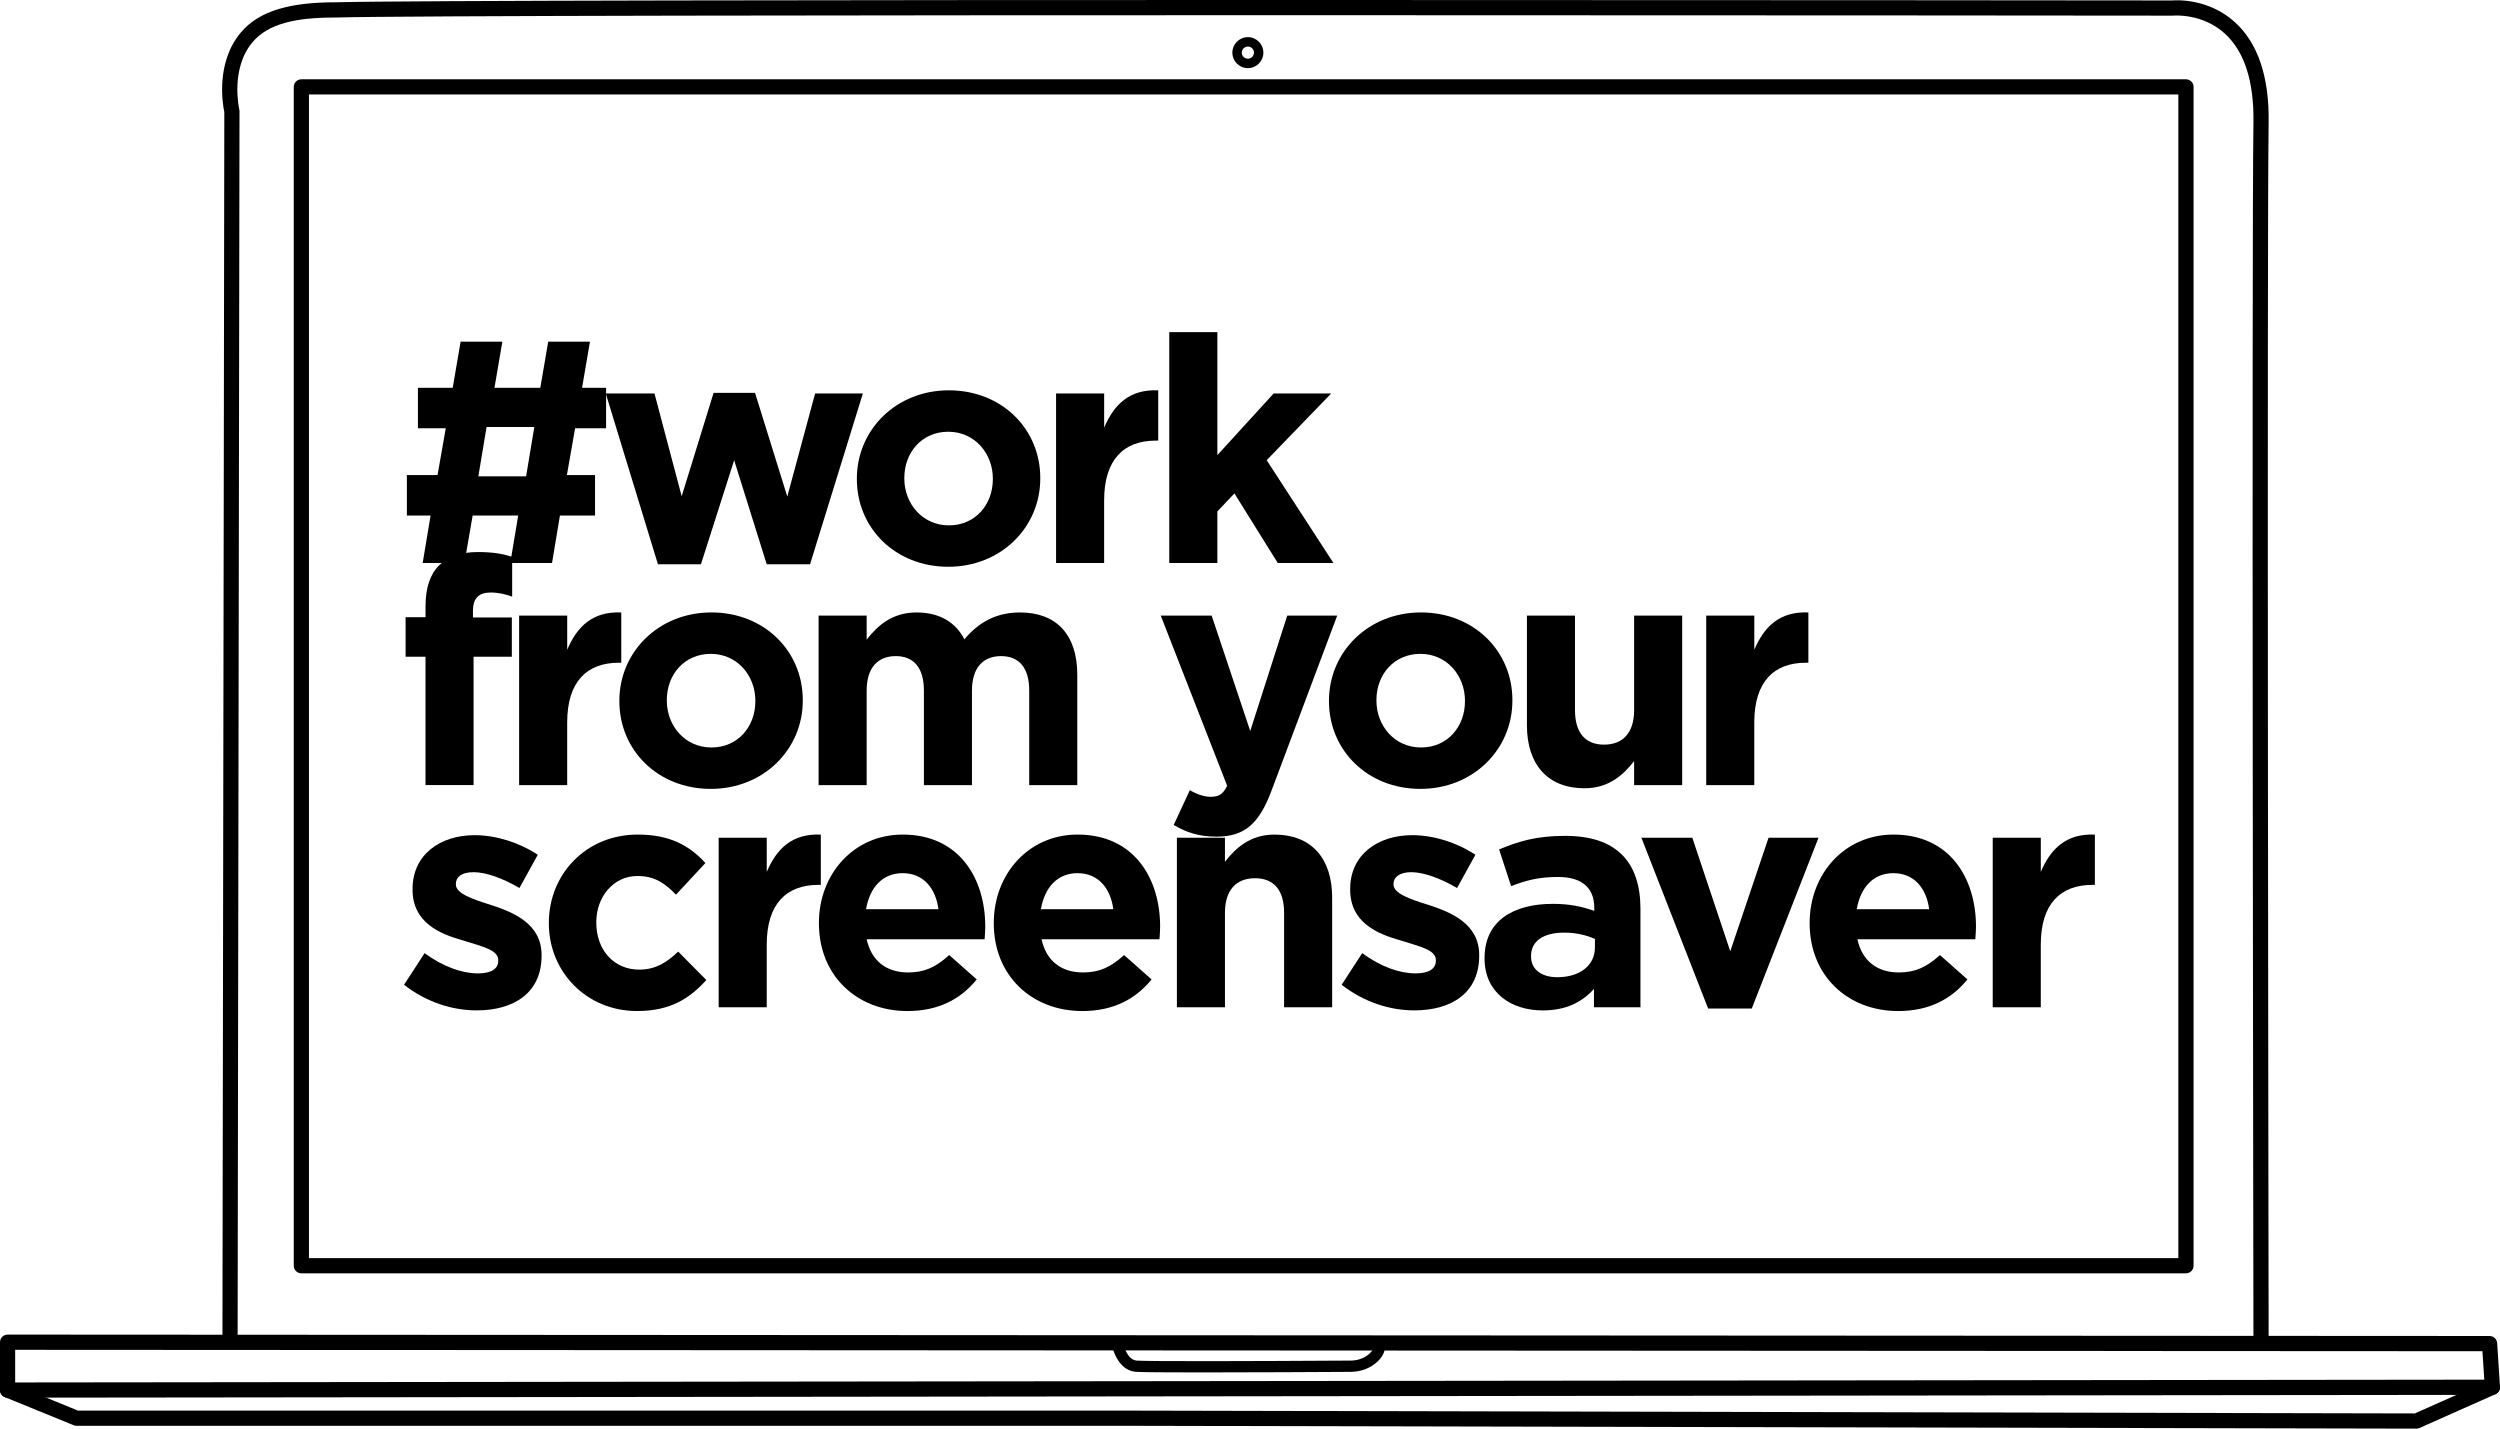 <?xml version="1.0" encoding="UTF-8"?>
<svg id="Capa_2" data-name="Capa 2" xmlns="http://www.w3.org/2000/svg" viewBox="0 0 1250.34 714.51">
  <g id="Capa_1-2" data-name="Capa 1">
    <g>
      <path d="m297.6,257.85h-17.56l-3.95,23.72h-20.88l3.95-23.72h-22.77l-4.11,23.72h-20.88l3.95-23.72h-11.86v-20.24h15.34l4.11-23.41h-13.92v-20.24h17.4l3.95-23.09h20.88l-3.95,23.09h22.93l3.95-23.09h20.88l-3.95,23.09h12.02v20.24h-15.5l-4.11,23.41h14.08v20.24Zm-58.36-19.61h23.88l4.11-24.67h-23.88l-4.11,24.67Z"/>
      <path d="m302.97,196.8h24.36l13.6,51.4,15.97-51.72h20.72l16.13,51.88,13.92-51.56h23.88l-26.41,85.41h-21.67l-16.29-52.03-16.61,52.03h-21.51l-26.1-85.41Z"/>
      <path d="m428.55,239.66v-.32c0-24.36,19.61-44.13,46.02-44.13s45.71,19.29,45.71,43.81v.32c0,24.36-19.61,44.12-46.02,44.12s-45.71-19.29-45.71-43.81Zm68.01,0v-.32c0-12.5-9.02-23.41-22.3-23.41s-21.98,10.44-21.98,23.09v.32c0,12.49,9.02,23.41,22.3,23.41s21.98-10.44,21.98-23.09Z"/>
      <path d="m528.19,196.8h24.04v17.08c4.9-11.55,12.65-19.29,27.04-18.66v25.15h-1.27c-15.97,0-25.78,9.49-25.78,29.89v31.32h-24.04v-84.77Z"/>
      <path d="m584.81,166.11h24.04v61.52l28.15-30.84h28.78l-32.26,33.37,33.37,51.4h-27.84l-21.67-34.79-8.54,9.02v25.78h-24.04v-115.46Z"/>
      <path d="m212.82,328.45h-9.96v-19.77h9.96v-5.38c0-9.17,2.21-15.97,6.8-20.56,4.43-4.43,10.91-6.64,19.45-6.64,7.59,0,12.65.95,17.08,2.37v19.93c-3.64-1.27-6.64-2.06-10.91-2.06-5.85,0-8.7,3-8.7,9.17v3.32h19.45v19.61h-19.14v64.21h-24.04v-64.21Z"/>
      <path d="m259.64,307.89h24.04v17.08c4.9-11.55,12.65-19.29,27.04-18.66v25.15h-1.27c-15.97,0-25.78,9.49-25.78,29.89v31.32h-24.04v-84.77Z"/>
      <path d="m309.77,350.75v-.32c0-24.36,19.61-44.13,46.02-44.13s45.71,19.29,45.71,43.81v.32c0,24.36-19.61,44.12-46.02,44.12s-45.71-19.29-45.71-43.81Zm68.01,0v-.32c0-12.5-9.02-23.41-22.3-23.41s-21.98,10.44-21.98,23.09v.32c0,12.49,9.02,23.41,22.3,23.41s21.98-10.44,21.98-23.09Z"/>
      <path d="m409.41,307.89h24.04v12.02c5.54-7.12,12.81-13.6,24.99-13.6,11.23,0,19.45,4.74,23.88,13.44,7.43-8.86,16.29-13.44,27.84-13.44,17.87,0,28.63,10.75,28.63,31.16v55.2h-24.04v-47.29c0-11.39-5.06-17.24-14.08-17.24s-14.55,5.85-14.55,17.24v47.29h-24.04v-47.29c0-11.39-5.06-17.24-14.08-17.24s-14.55,5.85-14.55,17.24v47.29h-24.04v-84.77Z"/>
      <path d="m643.79,307.89h24.99l-32.58,86.83c-6.33,17.24-13.6,23.72-27.84,23.72-8.86,0-15.18-2.21-21.35-5.85l8.07-17.4c3.16,1.9,7.12,3.32,10.28,3.32,4.27,0,6.33-1.26,8.38-5.54l-33.21-85.09h25.46l19.3,57.73,18.5-57.73Z"/>
      <path d="m664.67,350.75v-.32c0-24.36,19.61-44.13,46.02-44.13s45.71,19.29,45.71,43.81v.32c0,24.36-19.61,44.12-46.02,44.12s-45.71-19.29-45.71-43.81Zm68.01,0v-.32c0-12.5-9.01-23.41-22.3-23.41s-21.98,10.44-21.98,23.09v.32c0,12.49,9.01,23.41,22.3,23.41s21.98-10.44,21.98-23.09Z"/>
      <path d="m763.67,362.77v-54.88h24.04v47.29c0,11.39,5.22,17.24,14.55,17.24s15.02-5.85,15.02-17.24v-47.29h24.04v84.77h-24.04v-12.02c-5.54,7.12-12.81,13.6-24.83,13.6-18.35,0-28.78-11.86-28.78-31.47Z"/>
      <path d="m853.35,307.89h24.04v17.08c4.9-11.55,12.65-19.29,27.04-18.66v25.15h-1.27c-15.97,0-25.78,9.49-25.78,29.89v31.32h-24.04v-84.77Z"/>
      <path d="m202.07,492.53l10.28-15.82c9.33,6.8,18.66,10.12,26.73,10.12,6.96,0,10.12-2.53,10.12-6.33v-.32c0-5.22-8.22-6.8-17.56-9.81-11.86-3.32-25.31-9.01-25.31-25.46v-.32c0-17.24,13.92-26.89,31-26.89,10.75,0,22.3,3.64,31.63,9.81l-9.17,16.61c-8.38-4.9-16.76-7.91-22.93-7.91s-8.86,2.53-8.86,5.85v.32c0,4.43,8.07,7.28,17.24,10.12,11.86,3.8,25.62,9.65,25.62,25.15v.32c0,18.82-14.08,27.36-32.42,27.36-12.02,0-24.99-3.95-36.38-12.81Z"/>
      <path d="m274.5,461.85v-.32c0-24.2,18.5-44.13,44.44-44.13,15.97,0,25.78,5.38,33.85,14.23l-14.71,15.82c-5.54-5.69-10.6-9.33-19.29-9.33-12.02,0-20.56,10.44-20.56,23.09v.32c0,13.13,8.38,23.41,21.51,23.41,8.07,0,13.6-3.48,19.45-9.02l14.08,14.23c-8.22,9.01-17.71,15.5-34.64,15.5-25.46,0-44.13-19.77-44.13-43.81Z"/>
      <path d="m359.44,418.99h24.04v17.08c4.9-11.55,12.65-19.29,27.04-18.66v25.15h-1.27c-15.97,0-25.78,9.49-25.78,29.89v31.32h-24.04v-84.77Z"/>
      <path d="m409.57,461.85v-.32c0-24.2,17.24-44.13,41.91-44.13,28.31,0,41.28,21.98,41.28,46.02,0,1.9-.16,3.95-.32,6.33h-58.99c2.37,10.91,9.96,16.61,20.72,16.61,8.07,0,13.76-2.53,20.56-8.7l13.76,12.18c-8.07,9.96-19.29,15.82-34.64,15.82-25.46,0-44.28-17.87-44.28-43.81Zm59.78-7.12c-1.42-10.75-7.75-18.03-17.87-18.03s-16.45,7.12-18.35,18.03h36.22Z"/>
      <path d="m497.03,461.85v-.32c0-24.2,17.24-44.13,41.91-44.13,28.31,0,41.28,21.98,41.28,46.02,0,1.9-.16,3.95-.32,6.33h-58.99c2.37,10.91,9.96,16.61,20.72,16.61,8.07,0,13.76-2.53,20.56-8.7l13.76,12.18c-8.07,9.96-19.29,15.82-34.64,15.82-25.46,0-44.28-17.87-44.28-43.81Zm59.78-7.12c-1.42-10.75-7.75-18.03-17.87-18.03s-16.45,7.12-18.35,18.03h36.22Z"/>
      <path d="m588.6,418.99h24.04v12.02c5.54-7.12,12.81-13.6,24.83-13.6,18.35,0,28.79,11.86,28.79,31.47v54.88h-24.04v-47.29c0-11.39-5.22-17.24-14.55-17.24s-15.02,5.85-15.02,17.24v47.29h-24.04v-84.77Z"/>
      <path d="m671,492.53l10.28-15.82c9.33,6.8,18.66,10.12,26.73,10.12,6.96,0,10.12-2.53,10.12-6.33v-.32c0-5.22-8.22-6.8-17.56-9.81-11.86-3.32-25.3-9.01-25.3-25.46v-.32c0-17.24,13.92-26.89,31-26.89,10.75,0,22.3,3.64,31.63,9.81l-9.17,16.61c-8.38-4.9-16.76-7.91-22.93-7.91-5.85,0-8.86,2.53-8.86,5.85v.32c0,4.43,8.07,7.28,17.24,10.12,11.86,3.8,25.62,9.65,25.62,25.15v.32c0,18.82-14.08,27.36-32.42,27.36-12.02,0-24.99-3.95-36.38-12.81Z"/>
      <path d="m742.48,479.41v-.32c0-18.35,14.08-27.04,34.16-27.04,8.7,0,14.55,1.42,20.72,3.48v-1.42c0-10.12-6.17-15.5-18.19-15.5-9.33,0-15.66,1.58-23.41,4.59l-6.01-18.35c9.33-3.95,18.5-6.8,32.9-6.8,13.29,0,22.46,3.32,28.63,9.49,6.33,6.33,9.17,15.66,9.17,27.04v49.19h-23.25v-9.17c-5.85,6.48-13.76,10.75-25.62,10.75-15.97,0-29.1-9.02-29.1-25.94Zm55.2-5.54v-4.27c-4.27-1.9-9.49-3.16-15.34-3.16-10.28,0-16.61,4.11-16.61,11.7v.32c0,6.49,5.38,10.28,13.13,10.28,11.39,0,18.82-6.01,18.82-14.87Z"/>
      <path d="m820.93,418.99h25.46l18.98,56.78,19.14-56.78h24.99l-33.37,85.41h-21.83l-33.37-85.41Z"/>
      <path d="m905.07,461.85v-.32c0-24.2,17.24-44.13,41.91-44.13,28.31,0,41.28,21.98,41.28,46.02,0,1.9-.16,3.95-.32,6.33h-58.99c2.37,10.91,9.96,16.61,20.72,16.61,8.07,0,13.76-2.53,20.56-8.7l13.76,12.18c-8.07,9.96-19.3,15.82-34.64,15.82-25.46,0-44.28-17.87-44.28-43.81Zm59.78-7.12c-1.42-10.75-7.75-18.03-17.87-18.03s-16.45,7.12-18.35,18.03h36.22Z"/>
      <path d="m996.64,418.99h24.04v17.08c4.9-11.55,12.65-19.29,27.04-18.66v25.15h-1.27c-15.97,0-25.78,9.49-25.78,29.89v31.32h-24.04v-84.77Z"/>
    </g>
    <g>
      <path d="m1093.28,636.83H150.72c-2.1,0-3.8-1.7-3.8-3.8V43.46c0-2.1,1.7-3.8,3.8-3.8h942.56c2.1,0,3.8,1.7,3.8,3.8v589.57c0,2.1-1.7,3.8-3.8,3.8Zm-938.76-7.6h934.95V47.26H154.52v581.97Z"/>
      <path d="m1130.83,675.32c-2.1,0-3.8-1.7-3.8-3.79,0-5.48-.93-549,0-610.29.31-20.46-4.47-35.39-14.2-44.35-11.24-10.35-25.6-9.09-25.74-9.08-.12.01-.28.04-.39.02-4.24,0-214.75-.23-433.59-.23s-453.17.23-485.39,1.17h-.32c-19.51,0-33.31,3.04-41.16,12.4-11.21,13.37-6.61,33.41-6.56,33.61.07.29.1.59.1.89l-.94,614.91c0,2.1-1.7,3.79-3.8,3.79h0c-2.1,0-3.8-1.71-3.79-3.81l.94-614.49c-.75-3.51-4.55-24.49,8.2-39.75,9.44-11.31,25.6-15.17,47.29-15.17C232.75-.68,1070.34.21,1086.54.23c2.18-.18,18.21-1.04,31.34,10.97,11.46,10.49,17.1,27.36,16.75,50.15-.93,61.22,0,604.67,0,610.16,0,2.1-1.7,3.8-3.79,3.81h0Z"/>
      <path d="m1208.52,714.51h0l-641.44-1.41H38.3c-.49,0-.98-.1-1.44-.28l-34.5-14.08C.93,698.16,0,696.77,0,695.22v-23.94c0-1.01.4-1.98,1.11-2.69.71-.71,1.68-1.11,2.69-1.11h0l1241.33.7c2,0,3.66,1.56,3.79,3.56l1.41,21.83c.1,1.59-.8,3.07-2.25,3.72l-38.02,16.9c-.49.22-1.01.33-1.54.33Zm-1169.47-9.01h528.03l640.63,1.41,34.86-15.49-1.01-15.63-1233.97-.7v17.58l31.45,12.84Z"/>
      <path d="m3.8,699.02C1.7,699.02,0,697.33,0,695.23c0-2.1,1.7-3.8,3.8-3.81l1242.74-1.41h0c2.1,0,3.8,1.7,3.8,3.8,0,2.1-1.7,3.8-3.8,3.81l-1242.74,1.41h0Z"/>
      <path d="m600.73,686.4c-16.91,0-30.41-.08-32.9-.32-9.17-.89-11.67-12.88-11.77-13.39l5.53-1.1-2.76.55,2.76-.56c.02.08,1.86,8.41,6.79,8.89,4.82.47,58.52.31,107.16.01,3.68-.02,7.05-1.3,9.51-3.59,1.3-1.22,1.98-2.38,2.02-3.47l5.63.22c-.1,2.62-1.38,5.1-3.8,7.37-3.49,3.26-8.22,5.08-13.32,5.11-14.37.09-48.69.28-74.83.28Z"/>
      <path d="m624.11,34.08c-4.28,0-7.76-3.48-7.76-7.75s3.48-7.75,7.76-7.75,7.75,3.48,7.75,7.75-3.48,7.75-7.75,7.75Zm0-10.8c-1.68,0-3.04,1.36-3.04,3.04s1.36,3.04,3.04,3.04,3.04-1.36,3.04-3.04-1.36-3.04-3.04-3.04Z"/>
    </g>
  </g>
</svg>